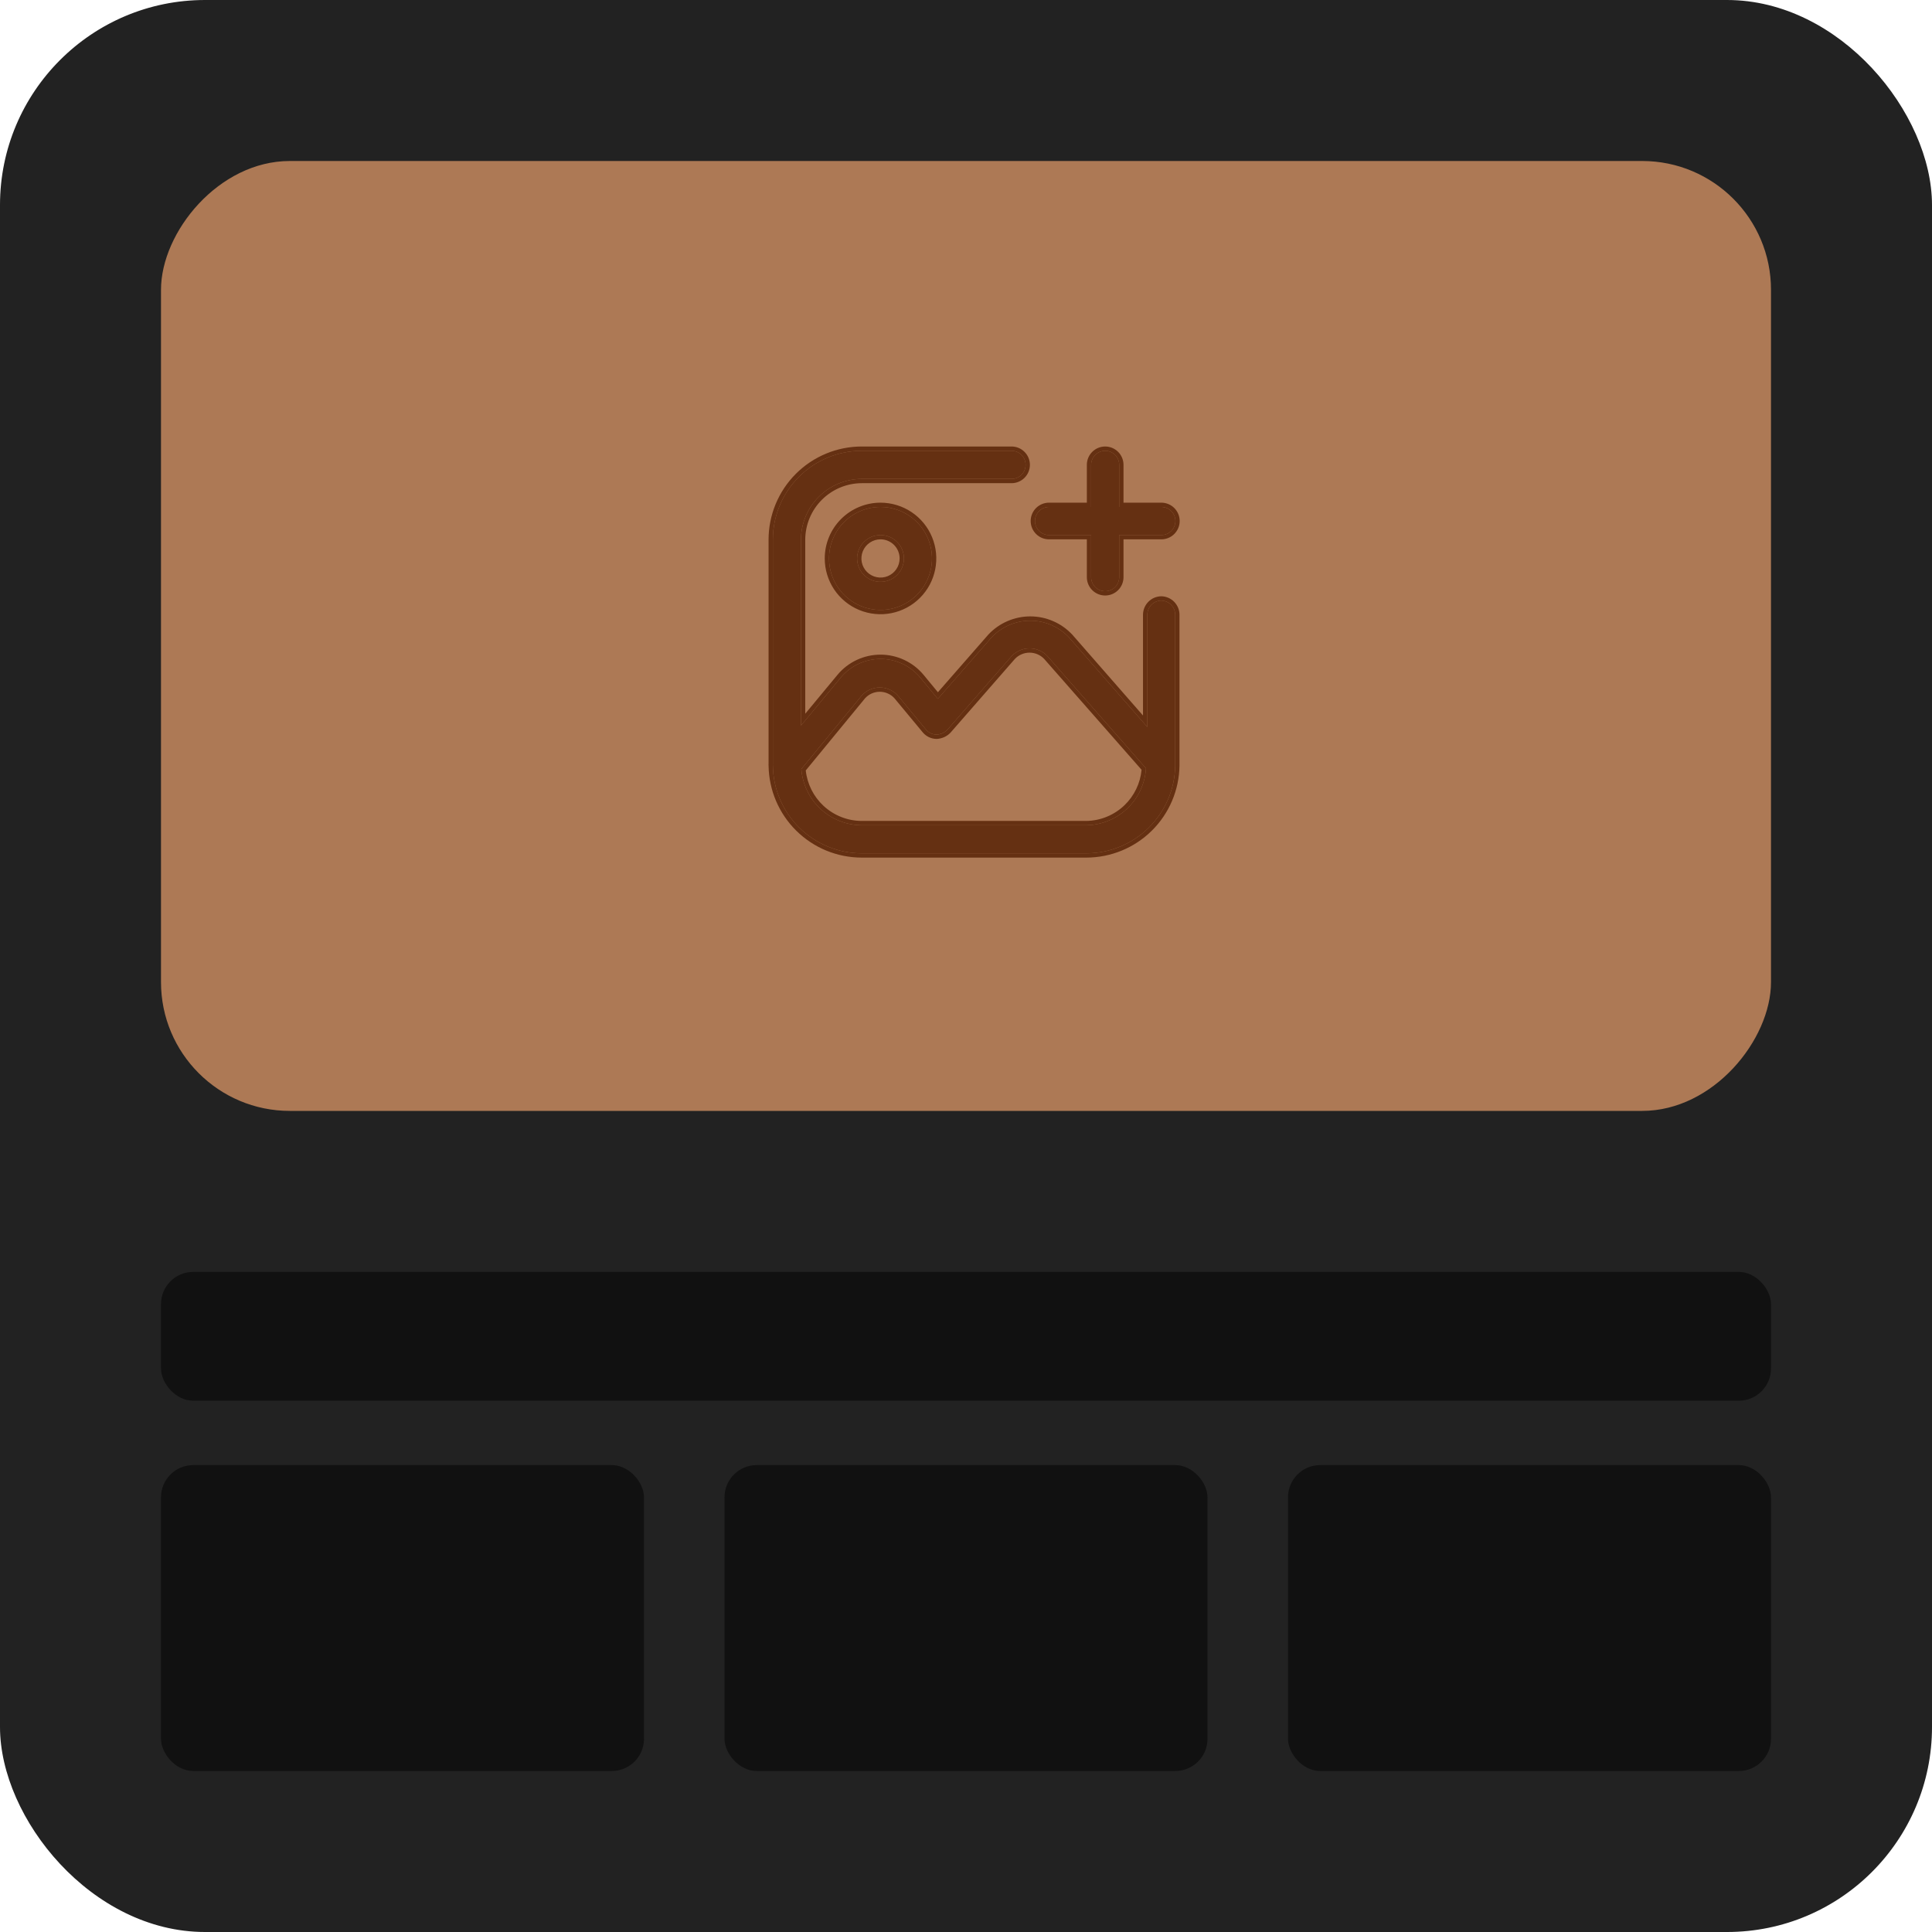 <svg width="120" height="120" viewBox="0 0 120 120" fill="none" xmlns="http://www.w3.org/2000/svg">
<g clip-path="url(#clip0_109_3470)">
<rect width="120" height="120" transform="matrix(-1 0 0 1 120 0)" fill="#222222"/>
<rect width="100" height="59" rx="8" transform="matrix(-1 0 0 1 110 10)" fill="#AD7955"/>
<path d="M72.133 37.303C71.902 37.306 71.682 37.398 71.519 37.561C71.356 37.724 71.264 37.944 71.261 38.175V45.152L66.4 39.593C66.091 39.265 65.718 39.003 65.304 38.824C64.89 38.644 64.444 38.552 63.993 38.552C63.542 38.552 63.096 38.644 62.682 38.824C62.268 39.003 61.895 39.265 61.586 39.593L58.249 43.407L57.156 42.082C56.854 41.721 56.477 41.43 56.051 41.23C55.625 41.031 55.161 40.927 54.69 40.927C54.22 40.927 53.755 41.031 53.329 41.23C52.903 41.43 52.526 41.721 52.225 42.082L49.748 45.07V33.523C49.751 32.522 50.151 31.563 50.859 30.855C51.567 30.146 52.526 29.747 53.528 29.744H62.83C63.062 29.744 63.283 29.652 63.447 29.489C63.61 29.325 63.702 29.103 63.702 28.872C63.702 28.641 63.61 28.419 63.447 28.255C63.283 28.092 63.062 28 62.83 28H53.528C52.063 28 50.658 28.582 49.622 29.618C48.586 30.654 48.004 32.059 48.004 33.523V47.477C47.999 47.496 47.999 47.517 48.004 47.535C48.019 48.99 48.608 50.38 49.642 51.404C50.676 52.427 52.073 53.001 53.528 53.001H67.481C68.93 52.998 70.32 52.426 71.351 51.408C72.382 50.39 72.972 49.008 72.993 47.559V38.175C72.99 37.946 72.899 37.728 72.739 37.565C72.578 37.403 72.361 37.309 72.133 37.303ZM67.481 51.257H53.528C52.578 51.254 51.664 50.893 50.968 50.246C50.272 49.6 49.845 48.715 49.772 47.768L53.528 43.198C53.668 43.041 53.84 42.916 54.033 42.83C54.225 42.744 54.433 42.7 54.644 42.7C54.855 42.7 55.063 42.744 55.255 42.83C55.447 42.916 55.62 43.041 55.76 43.198L57.516 45.315C57.597 45.412 57.698 45.491 57.812 45.546C57.927 45.6 58.052 45.628 58.179 45.628C58.43 45.615 58.667 45.507 58.842 45.326L62.842 40.745C62.984 40.595 63.155 40.475 63.345 40.394C63.535 40.312 63.74 40.27 63.947 40.27C64.153 40.27 64.358 40.312 64.548 40.394C64.737 40.475 64.909 40.595 65.051 40.745L71.179 47.721C71.121 48.668 70.708 49.558 70.022 50.213C69.337 50.868 68.43 51.241 67.481 51.257Z" fill="#653012"/>
<path fill-rule="evenodd" clip-rule="evenodd" d="M72.14 37.036C72.437 37.044 72.72 37.166 72.928 37.378C73.137 37.59 73.256 37.874 73.26 38.171L73.26 38.175L73.26 47.563C73.237 49.081 72.619 50.531 71.538 51.598C70.458 52.665 69.001 53.264 67.482 53.267H53.528C52.002 53.268 50.539 52.666 49.455 51.593C48.377 50.526 47.76 49.08 47.738 47.564C47.732 47.527 47.732 47.489 47.737 47.451V33.523C47.737 31.988 48.347 30.515 49.433 29.429C50.519 28.343 51.992 27.733 53.528 27.733H62.83C63.132 27.733 63.422 27.853 63.635 28.067C63.849 28.28 63.969 28.57 63.969 28.872C63.969 29.174 63.849 29.464 63.635 29.677C63.422 29.891 63.132 30.011 62.83 30.011H53.528C52.597 30.014 51.705 30.385 51.047 31.043C50.389 31.701 50.018 32.593 50.015 33.524V44.331L52.02 41.912C52.346 41.52 52.755 41.205 53.216 40.989C53.678 40.773 54.181 40.661 54.69 40.661C55.2 40.661 55.703 40.773 56.164 40.989C56.626 41.205 57.034 41.52 57.36 41.911L57.361 41.912L58.255 42.996L61.391 39.411C61.725 39.055 62.128 38.772 62.576 38.579C63.023 38.385 63.505 38.285 63.993 38.285C64.481 38.285 64.963 38.385 65.41 38.579C65.858 38.772 66.261 39.056 66.594 39.411L66.601 39.418L70.994 44.442V38.171C70.998 37.871 71.119 37.585 71.331 37.373C71.543 37.161 71.829 37.04 72.129 37.036L72.14 37.036ZM71.261 45.152L66.4 39.593C66.091 39.265 65.718 39.003 65.304 38.824C64.89 38.644 64.444 38.552 63.993 38.552C63.542 38.552 63.096 38.644 62.682 38.824C62.268 39.003 61.895 39.265 61.586 39.593L58.249 43.407L57.156 42.082C56.854 41.721 56.477 41.43 56.051 41.23C55.625 41.031 55.161 40.928 54.69 40.928C54.22 40.928 53.755 41.031 53.329 41.23C52.903 41.43 52.526 41.721 52.225 42.082L49.748 45.07V33.523C49.751 32.522 50.151 31.563 50.859 30.855C51.567 30.146 52.526 29.747 53.528 29.744H62.83C63.062 29.744 63.283 29.652 63.447 29.489C63.61 29.325 63.702 29.104 63.702 28.872C63.702 28.641 63.61 28.419 63.447 28.256C63.283 28.092 63.062 28 62.83 28H53.528C52.063 28 50.658 28.582 49.622 29.618C48.586 30.654 48.004 32.059 48.004 33.523V47.477C47.999 47.496 47.999 47.517 48.004 47.535C48.019 48.99 48.608 50.38 49.642 51.404C50.676 52.427 52.073 53.001 53.528 53.001H67.481C68.93 52.998 70.32 52.426 71.351 51.408C72.382 50.39 72.972 49.008 72.993 47.559V38.175C72.99 37.946 72.899 37.728 72.739 37.565C72.578 37.403 72.361 37.309 72.133 37.303C71.902 37.306 71.682 37.398 71.519 37.561C71.356 37.724 71.264 37.944 71.261 38.175V45.152ZM58.179 45.629C58.052 45.628 57.927 45.6 57.812 45.546C57.698 45.491 57.597 45.413 57.516 45.315L55.76 43.198C55.62 43.041 55.447 42.916 55.255 42.83C55.063 42.745 54.855 42.7 54.644 42.7C54.433 42.7 54.225 42.745 54.033 42.83C53.84 42.916 53.668 43.041 53.528 43.198L49.772 47.768C49.845 48.715 50.272 49.6 50.968 50.246C51.664 50.893 52.578 51.254 53.528 51.257H67.481C68.43 51.241 69.337 50.868 70.022 50.213C70.708 49.558 71.121 48.668 71.179 47.722L65.051 40.745C64.909 40.595 64.737 40.475 64.548 40.394C64.358 40.312 64.153 40.27 63.947 40.27C63.74 40.27 63.535 40.312 63.345 40.394C63.155 40.475 62.984 40.595 62.842 40.745L58.842 45.326C58.667 45.507 58.43 45.615 58.179 45.629ZM63.039 40.924L59.033 45.512C58.812 45.741 58.512 45.877 58.194 45.895L58.178 45.896C58.012 45.895 57.848 45.858 57.698 45.787C57.548 45.716 57.416 45.612 57.311 45.485C57.31 45.484 57.311 45.485 57.311 45.485L55.558 43.373C55.443 43.245 55.303 43.144 55.146 43.074C54.988 43.003 54.817 42.967 54.644 42.967C54.471 42.967 54.3 43.003 54.141 43.074C53.985 43.144 53.845 43.245 53.73 43.372L50.047 47.853C50.138 48.693 50.528 49.474 51.149 50.051C51.796 50.652 52.645 50.987 53.528 50.99H67.479C68.359 50.975 69.202 50.629 69.838 50.02C70.449 49.436 70.827 48.652 70.905 47.813L64.854 40.925C64.738 40.803 64.597 40.706 64.442 40.639C64.286 40.572 64.117 40.537 63.947 40.537C63.776 40.537 63.607 40.572 63.451 40.639C63.295 40.705 63.156 40.803 63.039 40.924Z" fill="#653012"/>
<path d="M51.493 34.686C51.493 35.319 51.68 35.937 52.032 36.463C52.383 36.989 52.883 37.399 53.467 37.641C54.051 37.883 54.694 37.946 55.314 37.823C55.935 37.699 56.505 37.395 56.952 36.947C57.399 36.5 57.703 35.93 57.827 35.31C57.95 34.69 57.887 34.047 57.645 33.462C57.403 32.878 56.993 32.379 56.467 32.027C55.941 31.676 55.323 31.488 54.691 31.488C53.842 31.488 53.029 31.825 52.429 32.425C51.83 33.025 51.493 33.838 51.493 34.686ZM56.144 34.686C56.144 34.974 56.059 35.255 55.899 35.494C55.739 35.733 55.512 35.919 55.247 36.029C54.981 36.139 54.689 36.168 54.407 36.112C54.125 36.056 53.866 35.917 53.663 35.714C53.459 35.511 53.321 35.252 53.265 34.97C53.209 34.688 53.238 34.396 53.348 34.13C53.458 33.864 53.644 33.637 53.883 33.478C54.122 33.318 54.403 33.233 54.691 33.233C55.076 33.233 55.446 33.386 55.718 33.658C55.991 33.931 56.144 34.301 56.144 34.686ZM65.156 33.233H67.772V35.849C67.772 36.08 67.864 36.302 68.028 36.466C68.191 36.629 68.413 36.721 68.644 36.721C68.876 36.721 69.098 36.629 69.261 36.466C69.425 36.302 69.516 36.08 69.516 35.849V33.233H72.133C72.364 33.233 72.586 33.141 72.75 32.977C72.913 32.814 73.005 32.592 73.005 32.361C73.005 32.129 72.913 31.907 72.75 31.744C72.586 31.58 72.364 31.488 72.133 31.488H69.516V28.872C69.516 28.641 69.425 28.419 69.261 28.255C69.098 28.092 68.876 28 68.644 28C68.413 28 68.191 28.092 68.028 28.255C67.864 28.419 67.772 28.641 67.772 28.872V31.488H65.156C64.925 31.488 64.703 31.58 64.539 31.744C64.376 31.907 64.284 32.129 64.284 32.361C64.284 32.592 64.376 32.814 64.539 32.977C64.703 33.141 64.925 33.233 65.156 33.233Z" fill="#653012"/>
<path fill-rule="evenodd" clip-rule="evenodd" d="M51.81 36.611C51.429 36.041 51.226 35.371 51.226 34.686C51.226 33.767 51.591 32.886 52.241 32.237C52.891 31.587 53.772 31.222 54.691 31.222C55.376 31.222 56.045 31.425 56.615 31.806C57.185 32.186 57.629 32.727 57.891 33.361C58.154 33.994 58.222 34.69 58.088 35.362C57.955 36.034 57.625 36.651 57.14 37.136C56.656 37.621 56.038 37.95 55.366 38.084C54.694 38.218 53.998 38.149 53.365 37.887C52.732 37.625 52.191 37.181 51.81 36.611ZM55.677 35.346C55.808 35.151 55.877 34.921 55.877 34.686C55.877 34.371 55.752 34.07 55.53 33.847C55.307 33.624 55.005 33.499 54.691 33.499C54.456 33.499 54.226 33.569 54.031 33.7C53.836 33.83 53.684 34.015 53.594 34.232C53.504 34.449 53.481 34.688 53.526 34.918C53.572 35.148 53.685 35.36 53.851 35.526C54.017 35.691 54.229 35.805 54.459 35.85C54.689 35.896 54.928 35.873 55.145 35.783C55.362 35.693 55.547 35.541 55.677 35.346ZM67.506 33.499H65.156C64.854 33.499 64.564 33.38 64.351 33.166C64.137 32.952 64.017 32.663 64.017 32.361C64.017 32.059 64.137 31.769 64.351 31.555C64.564 31.342 64.854 31.222 65.156 31.222H67.506V28.872C67.506 28.57 67.626 28.28 67.839 28.067C68.053 27.853 68.342 27.733 68.644 27.733C68.947 27.733 69.236 27.853 69.45 28.067C69.663 28.28 69.783 28.57 69.783 28.872V31.222H72.133C72.435 31.222 72.725 31.342 72.938 31.555C73.152 31.769 73.272 32.059 73.272 32.361C73.272 32.663 73.152 32.952 72.938 33.166C72.725 33.38 72.435 33.499 72.133 33.499H69.783V35.849C69.783 36.151 69.663 36.441 69.45 36.654C69.236 36.868 68.947 36.988 68.644 36.988C68.342 36.988 68.053 36.868 67.839 36.654C67.626 36.441 67.506 36.151 67.506 35.849V33.499ZM52.032 36.463C51.68 35.937 51.493 35.319 51.493 34.686C51.493 33.838 51.83 33.025 52.429 32.425C53.029 31.826 53.842 31.488 54.691 31.488C55.323 31.488 55.941 31.676 56.467 32.028C56.993 32.379 57.403 32.878 57.645 33.463C57.887 34.047 57.95 34.69 57.827 35.31C57.703 35.931 57.399 36.5 56.952 36.947C56.505 37.395 55.935 37.699 55.314 37.823C54.694 37.946 54.051 37.883 53.467 37.641C52.883 37.399 52.383 36.989 52.032 36.463ZM55.899 35.494C56.059 35.255 56.144 34.974 56.144 34.686C56.144 34.301 55.991 33.931 55.718 33.658C55.446 33.386 55.076 33.233 54.691 33.233C54.403 33.233 54.122 33.318 53.883 33.478C53.644 33.638 53.458 33.864 53.348 34.13C53.238 34.396 53.209 34.688 53.265 34.97C53.321 35.252 53.459 35.511 53.663 35.714C53.866 35.917 54.125 36.056 54.407 36.112C54.689 36.168 54.981 36.139 55.247 36.029C55.512 35.919 55.739 35.733 55.899 35.494ZM65.156 33.233C64.925 33.233 64.703 33.141 64.539 32.977C64.376 32.814 64.284 32.592 64.284 32.361C64.284 32.129 64.376 31.907 64.539 31.744C64.703 31.58 64.925 31.488 65.156 31.488H67.772V28.872C67.772 28.641 67.864 28.419 68.028 28.256C68.191 28.092 68.413 28 68.644 28C68.876 28 69.098 28.092 69.261 28.256C69.425 28.419 69.516 28.641 69.516 28.872V31.488H72.133C72.364 31.488 72.586 31.58 72.75 31.744C72.913 31.907 73.005 32.129 73.005 32.361C73.005 32.592 72.913 32.814 72.75 32.977C72.586 33.141 72.364 33.233 72.133 33.233H69.516V35.849C69.516 36.08 69.425 36.302 69.261 36.466C69.098 36.629 68.876 36.721 68.644 36.721C68.413 36.721 68.191 36.629 68.028 36.466C67.864 36.302 67.772 36.08 67.772 35.849V33.233H65.156Z" fill="#653012"/>
<rect x="10" y="79" width="100" height="8" rx="2" fill="#111111"/>
<rect x="10" y="91" width="30" height="19" rx="2" fill="#111111"/>
<rect x="45" y="91" width="30" height="19" rx="2" fill="#111111"/>
<rect x="80" y="91" width="30" height="19" rx="2" fill="#111111"/>
</g>
<defs>
<clipPath id="clip0_109_3470">
<rect width="120" height="120" rx="12.734" fill="white"/>
</clipPath>
</defs>
</svg>
